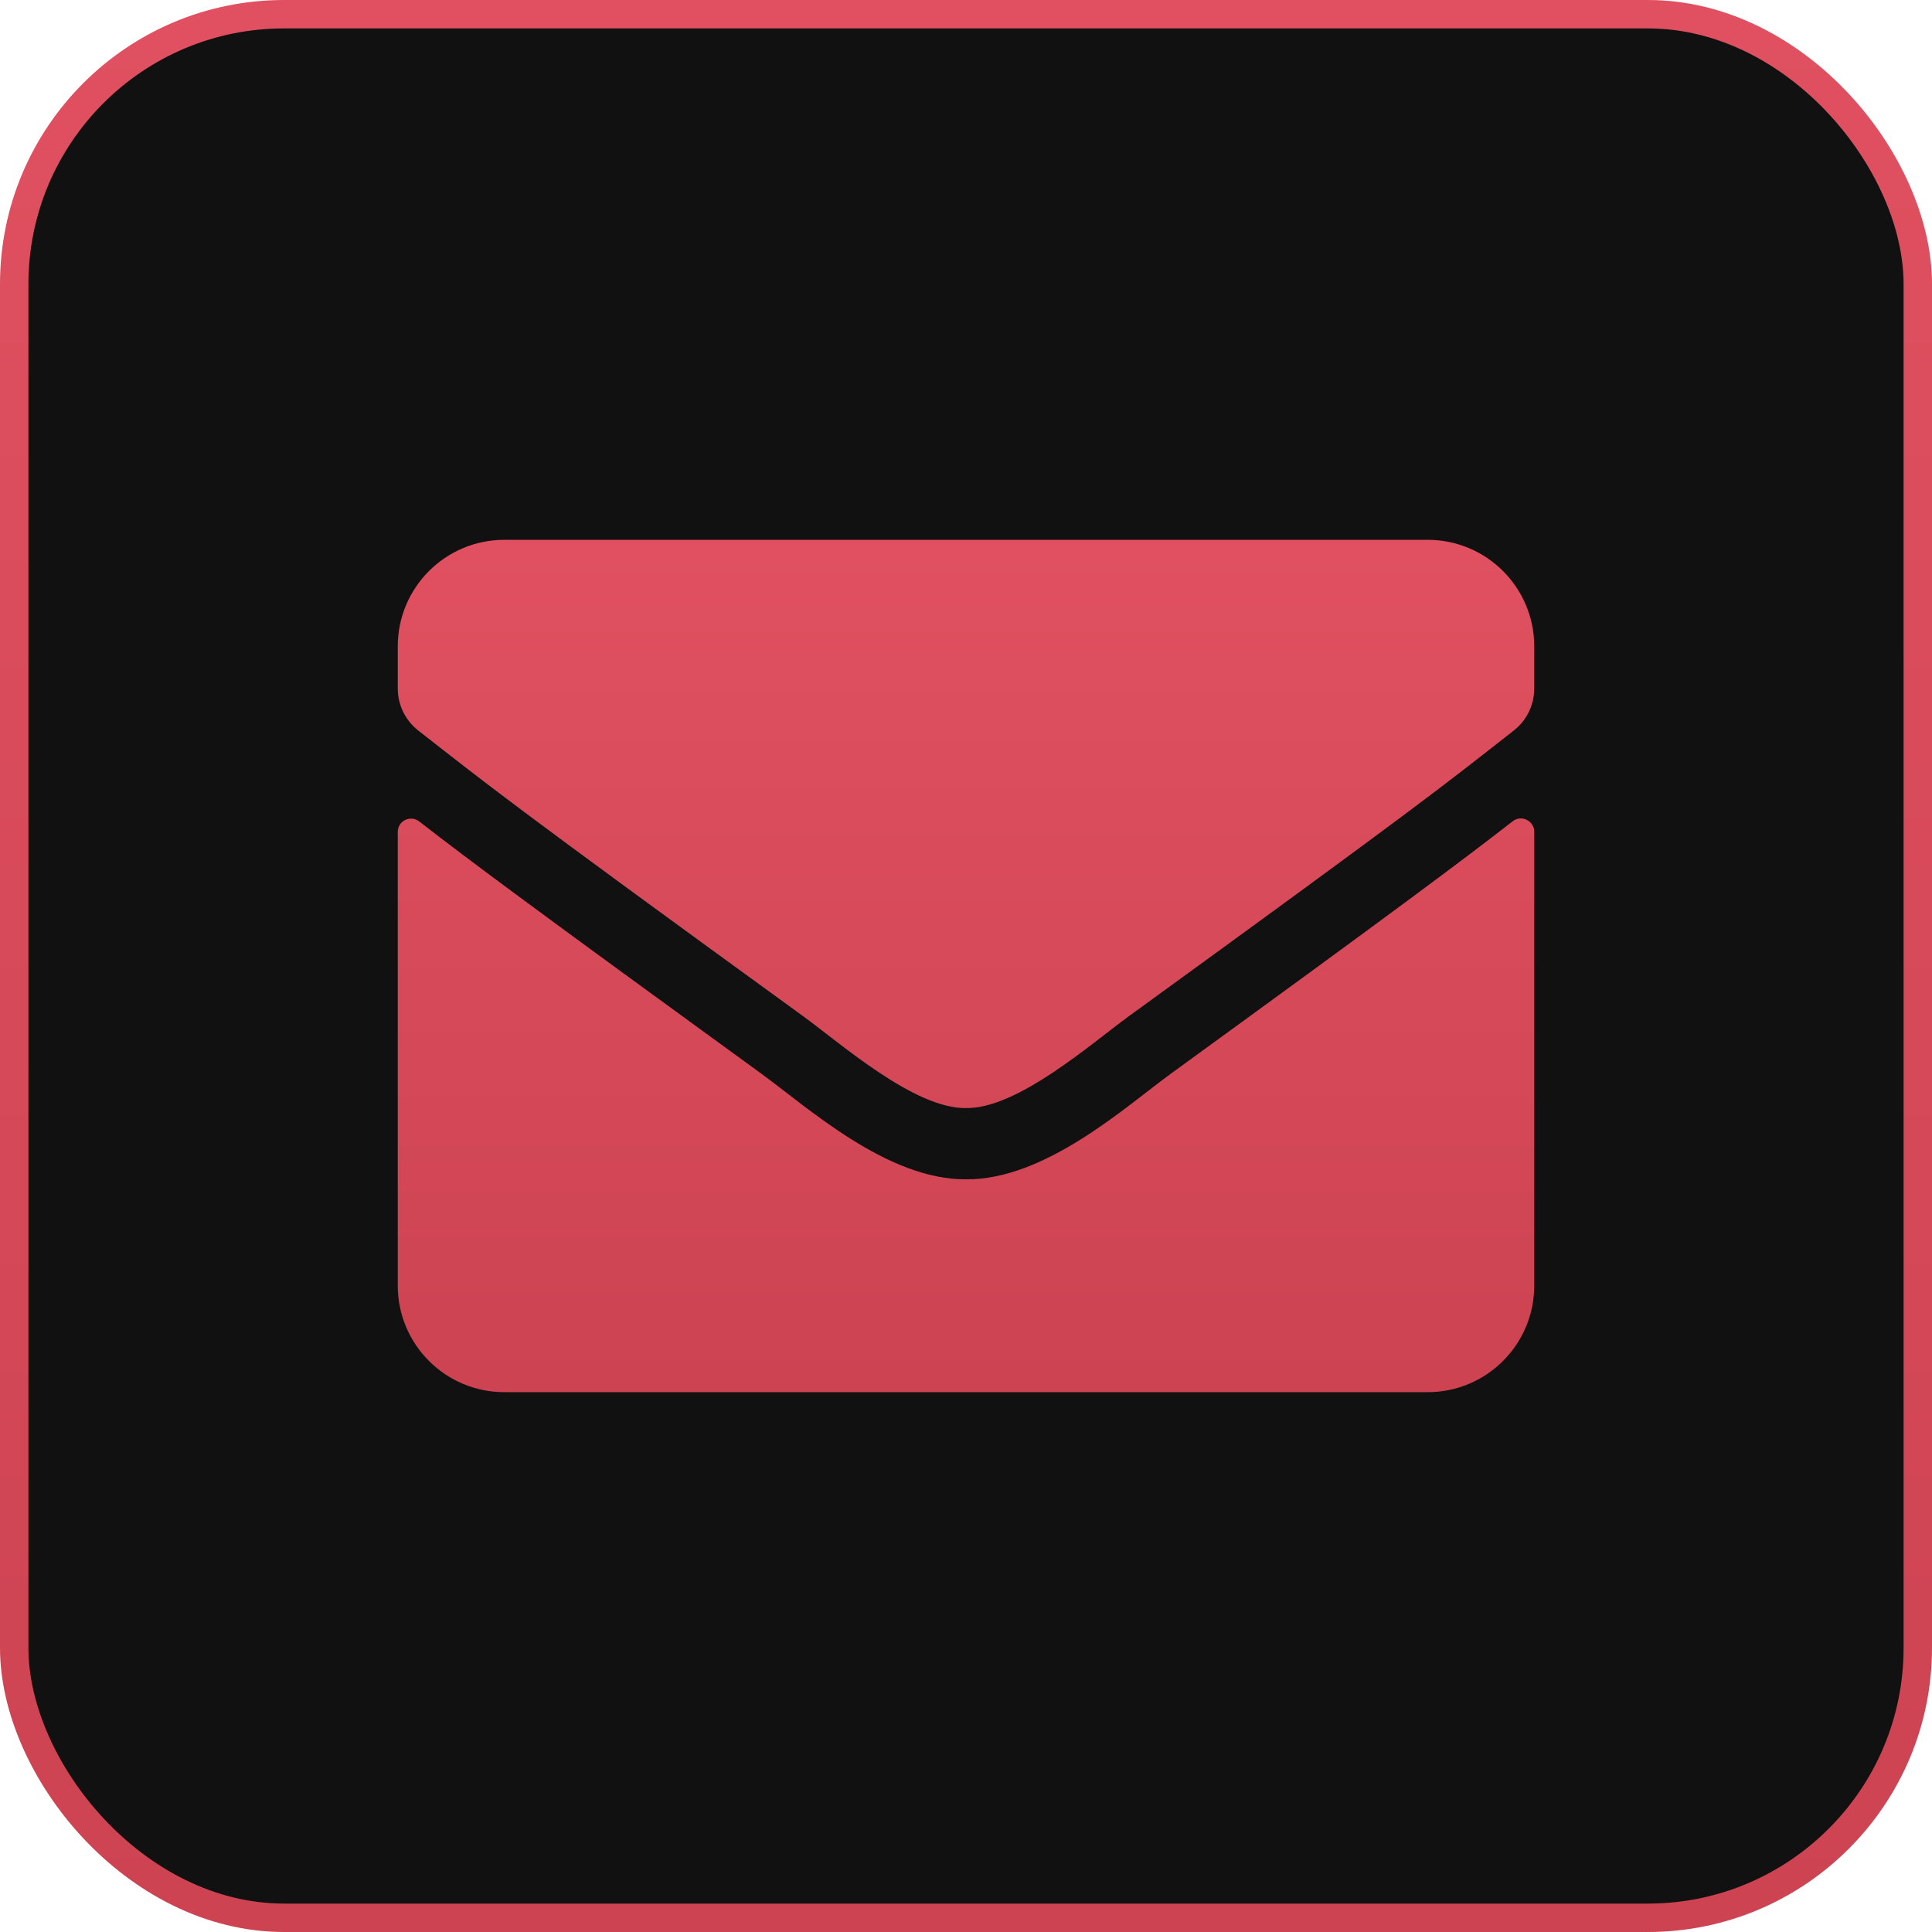 <svg width="34" height="34" viewBox="0 0 34 34" fill="none" xmlns="http://www.w3.org/2000/svg">
<rect x="0.25" y="0.25" width="33.5" height="33.5" rx="4.75" fill="#111111"/>
<path d="M26.621 14.453C26.773 14.332 27 14.445 27 14.637V22.625C27 23.66 26.16 24.5 25.125 24.5H8.875C7.84 24.5 7 23.66 7 22.625V14.641C7 14.445 7.223 14.336 7.379 14.457C8.254 15.137 9.414 16 13.398 18.895C14.223 19.496 15.613 20.762 17 20.754C18.395 20.766 19.812 19.473 20.605 18.895C24.59 16 25.746 15.133 26.621 14.453ZM17 19.5C17.906 19.516 19.211 18.359 19.867 17.883C25.051 14.121 25.445 13.793 26.641 12.855C26.867 12.68 27 12.406 27 12.117V11.375C27 10.34 26.16 9.5 25.125 9.5H8.875C7.84 9.5 7 10.34 7 11.375V12.117C7 12.406 7.133 12.676 7.359 12.855C8.555 13.789 8.949 14.121 14.133 17.883C14.789 18.359 16.094 19.516 17 19.5Z" fill="url(#paint0_linear_530_140)"/>
<rect x="0.25" y="0.25" width="33.5" height="33.5" rx="4.75" stroke="url(#paint1_linear_530_140)" stroke-width="0.5"/>
<defs>
<linearGradient id="paint0_linear_530_140" x1="17" y1="9.5" x2="17" y2="24.5" gradientUnits="userSpaceOnUse">
<stop stop-color="#E05060"/>
<stop offset="1" stop-color="#CD4352"/>
</linearGradient>
<linearGradient id="paint1_linear_530_140" x1="17" y1="0" x2="17" y2="34" gradientUnits="userSpaceOnUse">
<stop stop-color="#E05060"/>
<stop offset="1" stop-color="#CD4352"/>
</linearGradient>
</defs>
</svg>
